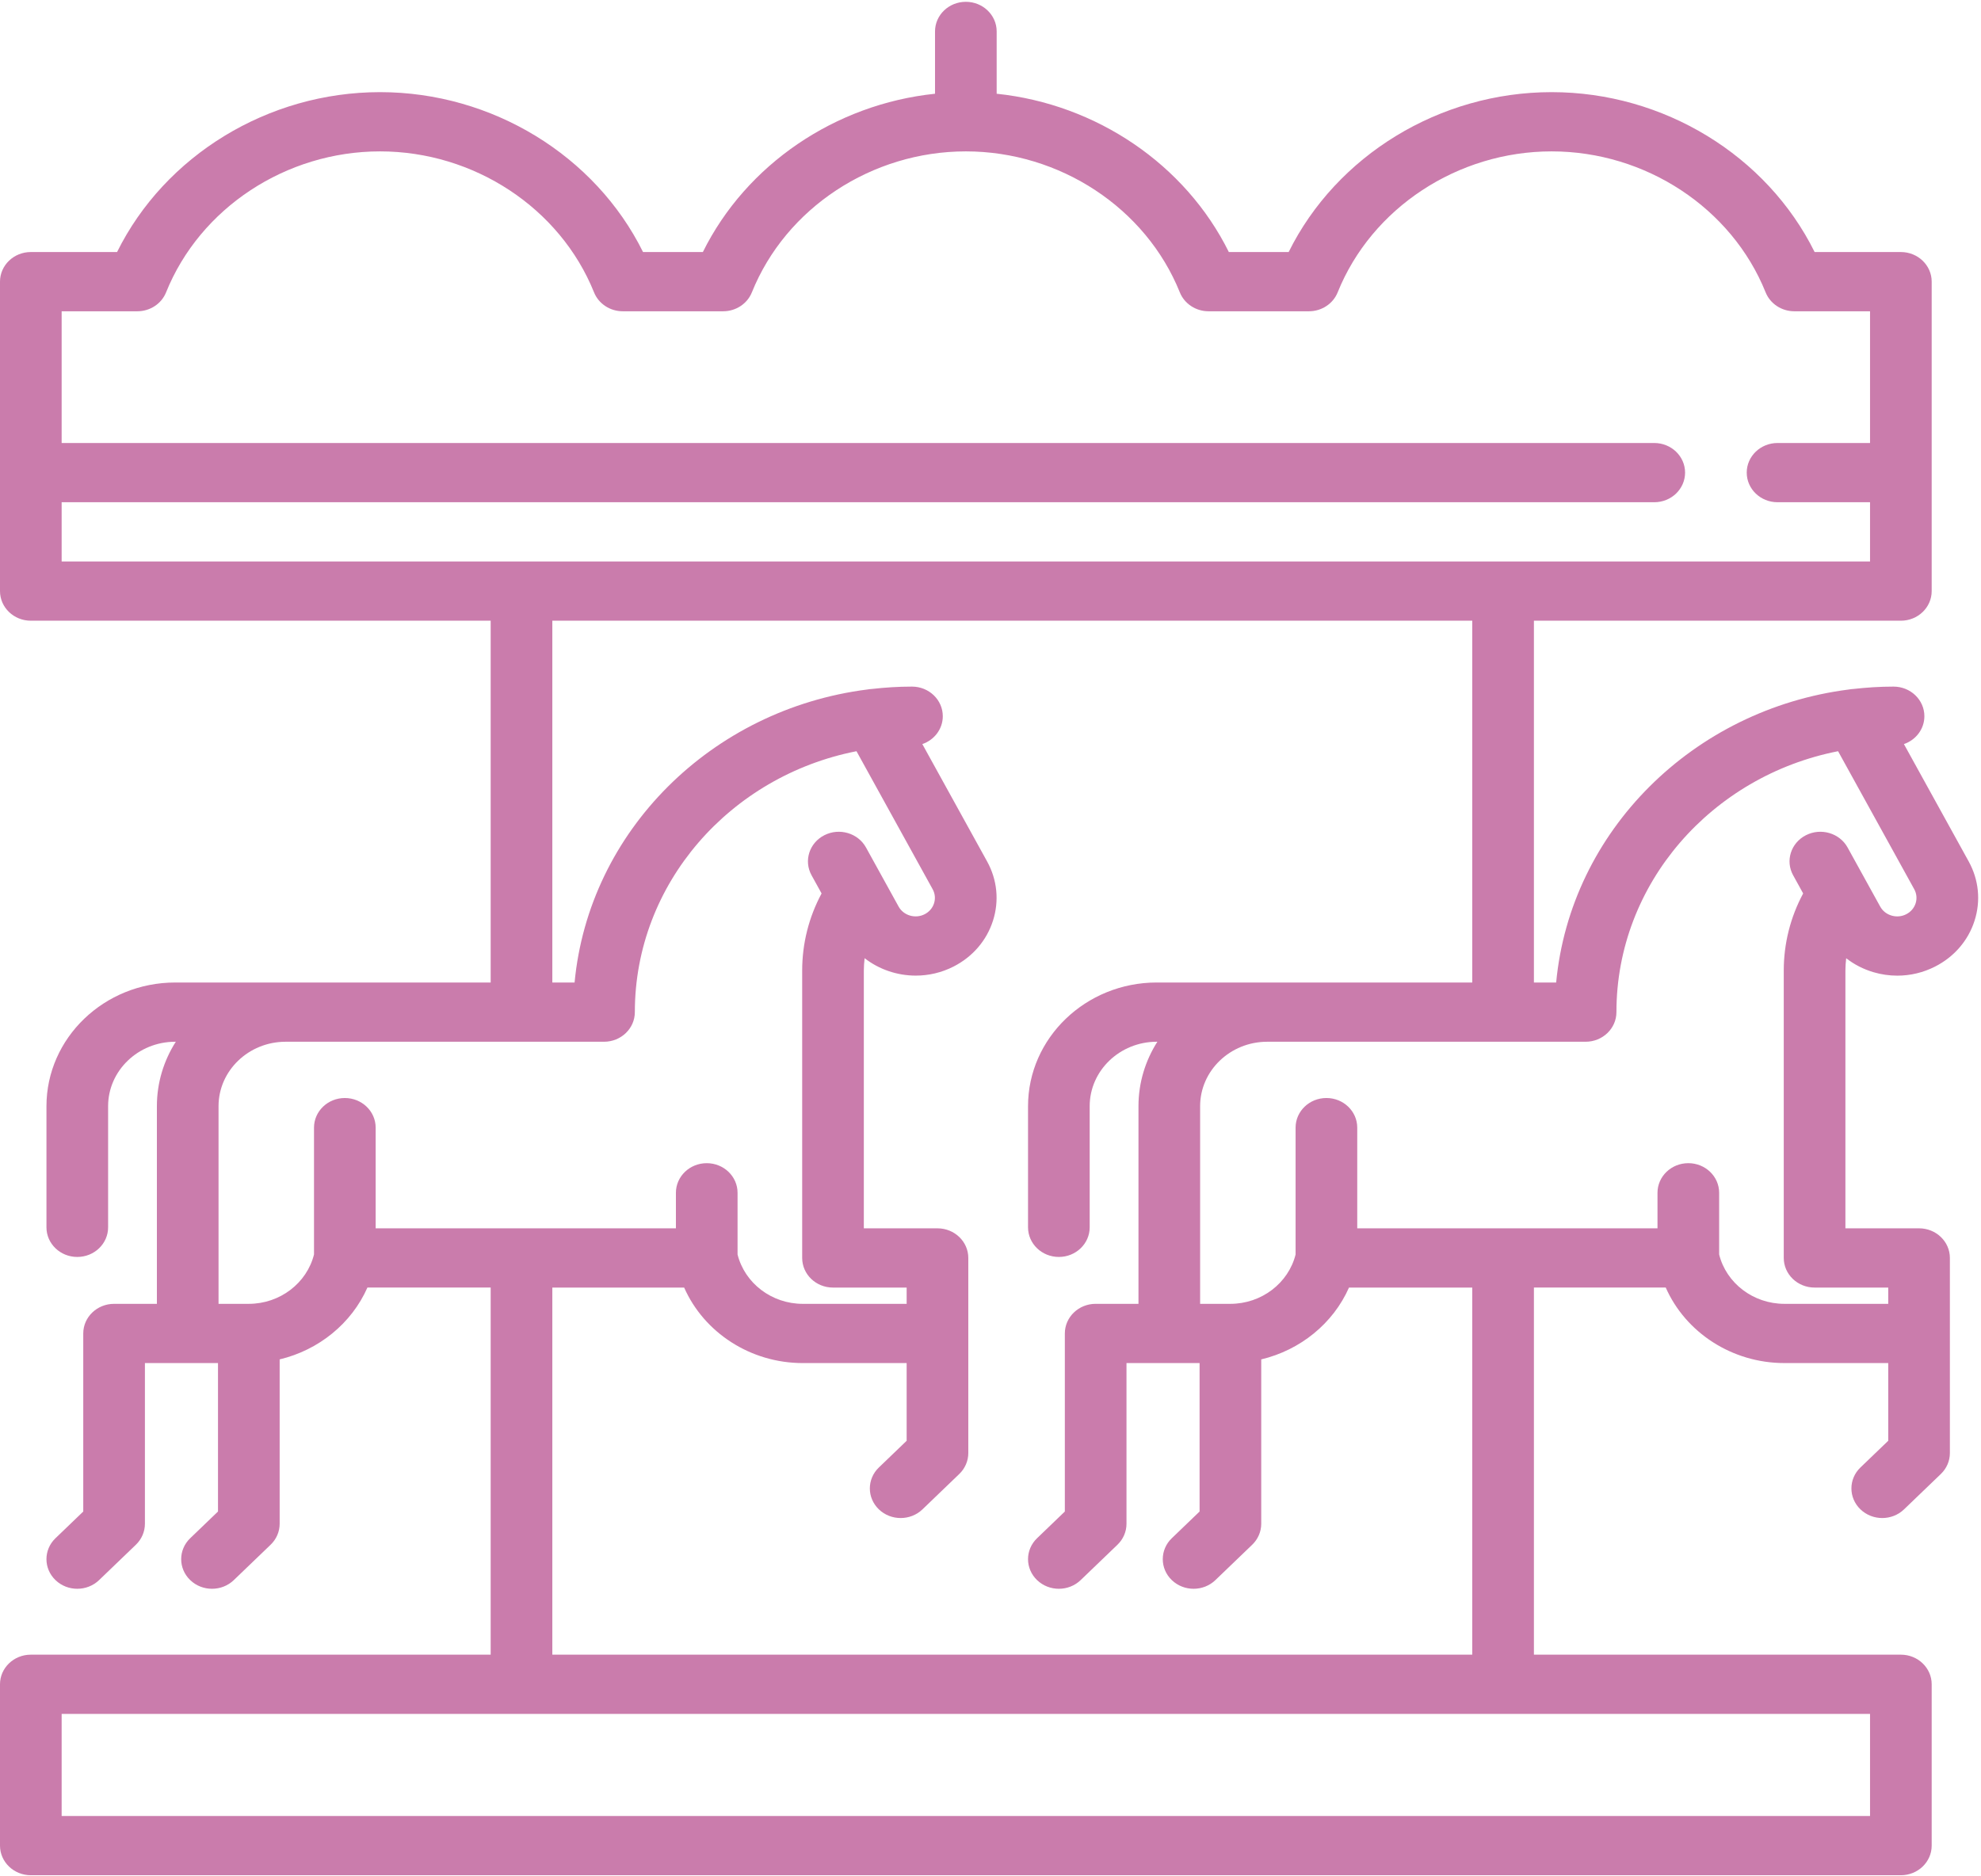 <?xml version="1.0" encoding="UTF-8" standalone="no"?>
<svg width="208px" height="197px" viewBox="0 0 208 197" version="1.1" xmlns="http://www.w3.org/2000/svg" xmlns:xlink="http://www.w3.org/1999/xlink">
    <!-- Generator: Sketch 39.1 (31720) - http://www.bohemiancoding.com/sketch -->
    <title>Shape</title>
    <desc>Created with Sketch.</desc>
    <defs></defs>
    <g id="Page-1" stroke="none" stroke-width="1" fill="none" fill-rule="evenodd">
        <g id="Artboard-4" transform="translate(-597, -158)" fill="#CA7CAC">
            <g id="amusement_park_1199038_easyicon.net" transform="translate(597, 158)">
                <g id="Capa_1">
                    <path d="M206.708,90.469 L199.907,78.144 C201.158,77.714 202.055,76.568 202.055,75.218 C202.055,73.5 200.606,72.107 198.818,72.107 C197.386,72.107 195.977,72.199 194.59,72.357 C194.438,72.365 194.286,72.381 194.135,72.41 C177.781,74.488 164.893,87.276 163.393,103.183 L161.057,103.183 L161.057,65.187 L199.585,65.187 C201.373,65.187 202.822,63.794 202.822,62.077 L202.822,29.58 C202.822,27.862 201.373,26.469 199.585,26.469 L190.531,26.469 C185.517,16.343 174.692,9.677 162.918,9.677 C151.145,9.677 140.319,16.343 135.306,26.469 L129.024,26.469 C124.474,17.279 115.136,10.939 104.648,9.845 L104.648,3.301 C104.648,1.583 103.199,0.19 101.411,0.19 C99.623,0.19 98.175,1.583 98.175,3.301 L98.175,9.845 C87.686,10.939 78.349,17.279 73.799,26.469 L67.517,26.469 C62.504,16.343 51.678,9.677 39.905,9.677 C28.131,9.677 17.305,16.343 12.292,26.469 L3.237,26.469 C1.449,26.469 0,27.862 0,29.58 L0,62.077 C0,63.794 1.449,65.187 3.237,65.187 L51.52,65.187 L51.52,103.183 L29.991,103.183 L18.396,103.183 C10.942,103.183 4.878,109.011 4.878,116.175 L4.878,128.895 C4.878,130.613 6.326,132.005 8.114,132.005 C9.902,132.005 11.351,130.613 11.351,128.895 L11.351,116.175 C11.351,112.441 14.511,109.404 18.396,109.404 L18.459,109.404 C17.2,111.377 16.473,113.696 16.473,116.175 L16.473,136.929 L11.979,136.929 C10.191,136.929 8.742,138.321 8.742,140.039 L8.742,158.741 L5.825,161.544 C4.561,162.759 4.561,164.728 5.826,165.943 C6.457,166.55 7.286,166.854 8.114,166.854 C8.942,166.854 9.771,166.55 10.403,165.943 L14.268,162.228 C14.875,161.645 15.216,160.854 15.216,160.029 L15.216,143.15 L22.889,143.15 L22.889,158.74 L19.972,161.544 C18.708,162.758 18.708,164.728 19.972,165.942 C20.604,166.55 21.432,166.854 22.261,166.854 C23.089,166.854 23.917,166.55 24.549,165.942 L28.414,162.228 C29.022,161.645 29.363,160.853 29.363,160.028 L29.363,142.763 C33.476,141.782 36.917,138.982 38.578,135.219 L51.52,135.219 L51.52,173.773 L3.237,173.773 C1.449,173.773 0,175.166 0,176.884 L0,193.826 C0,195.544 1.449,196.937 3.237,196.937 L199.585,196.937 C201.373,196.937 202.822,195.544 202.822,193.826 L202.822,176.884 C202.822,175.166 201.373,173.773 199.585,173.773 L161.057,173.773 L161.057,135.219 L174.898,135.219 C176.978,139.936 181.854,143.149 187.349,143.149 L198.26,143.149 L198.26,151.31 L195.342,154.114 C194.078,155.328 194.078,157.298 195.342,158.512 C195.974,159.12 196.803,159.424 197.631,159.424 C198.459,159.424 199.288,159.12 199.92,158.512 L203.785,154.798 C204.392,154.215 204.733,153.423 204.733,152.598 L204.733,132.109 C204.733,130.391 203.284,128.998 201.496,128.998 L193.763,128.998 L193.763,101.923 C193.763,101.489 193.796,101.06 193.845,100.634 C194.682,101.287 195.648,101.787 196.709,102.1 C197.532,102.343 198.374,102.463 199.212,102.463 C200.581,102.463 201.938,102.142 203.182,101.508 C205.187,100.486 206.658,98.775 207.324,96.69 C207.99,94.606 207.771,92.396 206.708,90.469 L206.708,90.469 Z M6.473,52.745 L173.693,52.745 C175.481,52.745 176.929,51.352 176.929,49.634 C176.929,47.917 175.481,46.524 173.693,46.524 L6.473,46.524 L6.473,32.69 L14.419,32.69 C15.757,32.69 16.956,31.9 17.438,30.702 C21.001,21.847 30.03,15.898 39.904,15.898 C49.779,15.898 58.807,21.847 62.371,30.702 C62.853,31.9 64.052,32.69 65.389,32.69 L75.926,32.69 C77.264,32.69 78.463,31.9 78.945,30.702 C82.508,21.847 91.537,15.898 101.411,15.898 C111.286,15.898 120.315,21.847 123.878,30.702 C124.36,31.9 125.559,32.69 126.896,32.69 L137.434,32.69 C138.771,32.69 139.97,31.9 140.452,30.702 C144.015,21.847 153.044,15.898 162.918,15.898 C172.793,15.898 181.822,21.847 185.385,30.702 C185.867,31.9 187.066,32.69 188.404,32.69 L196.349,32.69 L196.349,46.524 L186.639,46.524 C184.851,46.524 183.402,47.917 183.402,49.634 C183.402,51.352 184.851,52.745 186.639,52.745 L196.349,52.745 L196.349,58.966 L6.473,58.966 L6.473,52.745 L6.473,52.745 Z M26.126,136.929 L22.946,136.929 L22.946,116.175 C22.946,112.441 26.107,109.404 29.991,109.404 L54.752,109.404 L63.421,109.404 C65.208,109.404 66.657,108.011 66.657,106.293 C66.657,92.791 76.667,81.493 89.929,78.892 L97.925,93.384 C98.179,93.843 98.231,94.369 98.072,94.866 C97.914,95.362 97.564,95.769 97.086,96.013 C96.101,96.515 94.873,96.153 94.351,95.207 L90.929,89.006 C90.092,87.488 88.133,86.91 86.553,87.715 C84.974,88.52 84.373,90.403 85.211,91.921 L86.264,93.83 C84.927,96.322 84.227,99.086 84.227,101.924 L84.227,132.11 C84.227,133.828 85.675,135.221 87.463,135.221 L95.196,135.221 L95.196,136.93 L84.286,136.93 C81.029,136.93 78.196,134.763 77.442,131.745 L77.442,125.268 C77.442,123.55 75.994,122.157 74.206,122.157 C72.418,122.157 70.969,123.55 70.969,125.268 L70.969,129 L39.443,129 L39.443,118.425 C39.443,116.707 37.994,115.314 36.206,115.314 C34.418,115.314 32.97,116.707 32.97,118.425 L32.97,131.745 C32.216,134.762 29.383,136.929 26.126,136.929 L26.126,136.929 Z M196.349,190.717 L6.473,190.717 L6.473,179.995 L196.349,179.995 L196.349,190.717 L196.349,190.717 Z M154.584,173.774 L57.993,173.774 L57.993,135.22 L71.834,135.22 C73.914,139.936 78.79,143.15 84.286,143.15 L95.196,143.15 L95.196,151.311 L92.279,154.115 C91.015,155.329 91.015,157.299 92.28,158.514 C92.911,159.121 93.74,159.424 94.568,159.424 C95.396,159.424 96.225,159.121 96.857,158.513 L100.722,154.798 C101.328,154.215 101.669,153.424 101.669,152.599 L101.669,132.109 C101.669,130.392 100.221,128.999 98.433,128.999 L90.7,128.999 L90.7,101.924 C90.7,101.489 90.733,101.058 90.783,100.63 C92.303,101.813 94.207,102.459 96.153,102.459 C97.494,102.459 98.854,102.153 100.119,101.508 C102.124,100.486 103.595,98.775 104.261,96.69 C104.927,94.605 104.707,92.395 103.644,90.469 L96.843,78.144 C98.094,77.714 98.991,76.568 98.991,75.218 C98.991,73.5 97.543,72.107 95.755,72.107 C94.323,72.107 92.914,72.198 91.526,72.357 C91.374,72.365 91.222,72.381 91.071,72.41 C74.717,74.487 61.83,87.276 60.33,103.182 L57.993,103.182 L57.993,65.187 L154.584,65.187 L154.584,103.182 L133.055,103.182 L121.459,103.182 C114.006,103.182 107.941,109.011 107.941,116.174 L107.941,128.894 C107.941,130.612 109.39,132.005 111.178,132.005 C112.966,132.005 114.414,130.612 114.414,128.894 L114.414,116.174 C114.414,112.441 117.575,109.403 121.459,109.403 L121.522,109.403 C120.264,111.376 119.537,113.695 119.537,116.174 L119.537,136.928 L115.043,136.928 C113.255,136.928 111.806,138.321 111.806,140.039 L111.806,158.74 L108.889,161.544 C107.625,162.758 107.625,164.728 108.889,165.942 C109.521,166.55 110.35,166.854 111.178,166.854 C112.006,166.854 112.834,166.55 113.467,165.942 L117.331,162.228 C117.938,161.644 118.279,160.853 118.279,160.028 L118.279,143.149 L125.953,143.149 L125.953,158.74 L123.036,161.544 C121.772,162.758 121.772,164.728 123.036,165.942 C123.668,166.55 124.497,166.854 125.325,166.854 C126.153,166.854 126.981,166.55 127.614,165.942 L131.478,162.228 C132.085,161.644 132.426,160.853 132.426,160.028 L132.426,142.764 C136.54,141.783 139.981,138.982 141.641,135.22 L154.583,135.22 L154.583,173.774 L154.584,173.774 Z M201.136,94.866 C200.977,95.362 200.627,95.769 200.15,96.013 C199.673,96.257 199.124,96.306 198.608,96.154 C198.092,96.001 197.668,95.665 197.415,95.206 L193.993,89.005 C193.156,87.488 191.196,86.91 189.617,87.715 C188.038,88.52 187.436,90.403 188.274,91.92 L189.327,93.829 C187.99,96.321 187.29,99.086 187.29,101.924 L187.29,132.109 C187.29,133.827 188.739,135.22 190.527,135.22 L198.26,135.22 L198.26,136.929 L187.35,136.929 C184.093,136.929 181.259,134.762 180.506,131.744 L180.506,125.267 C180.506,123.549 179.057,122.156 177.27,122.156 C175.482,122.156 174.033,123.549 174.033,125.267 L174.033,128.999 L142.507,128.999 L142.507,118.424 C142.507,116.706 141.058,115.313 139.27,115.313 C137.482,115.313 136.034,116.706 136.034,118.424 L136.034,131.744 C135.28,134.762 132.447,136.929 129.19,136.929 L126.01,136.929 L126.01,116.175 C126.01,112.441 129.171,109.404 133.055,109.404 L157.816,109.404 L166.485,109.404 C168.272,109.404 169.721,108.011 169.721,106.293 C169.721,92.791 179.731,81.493 192.993,78.892 L200.989,93.384 C201.242,93.843 201.294,94.369 201.136,94.866 L201.136,94.866 Z" id="Shape"></path>
                </g>
            </g>
        </g>
    </g>
</svg>